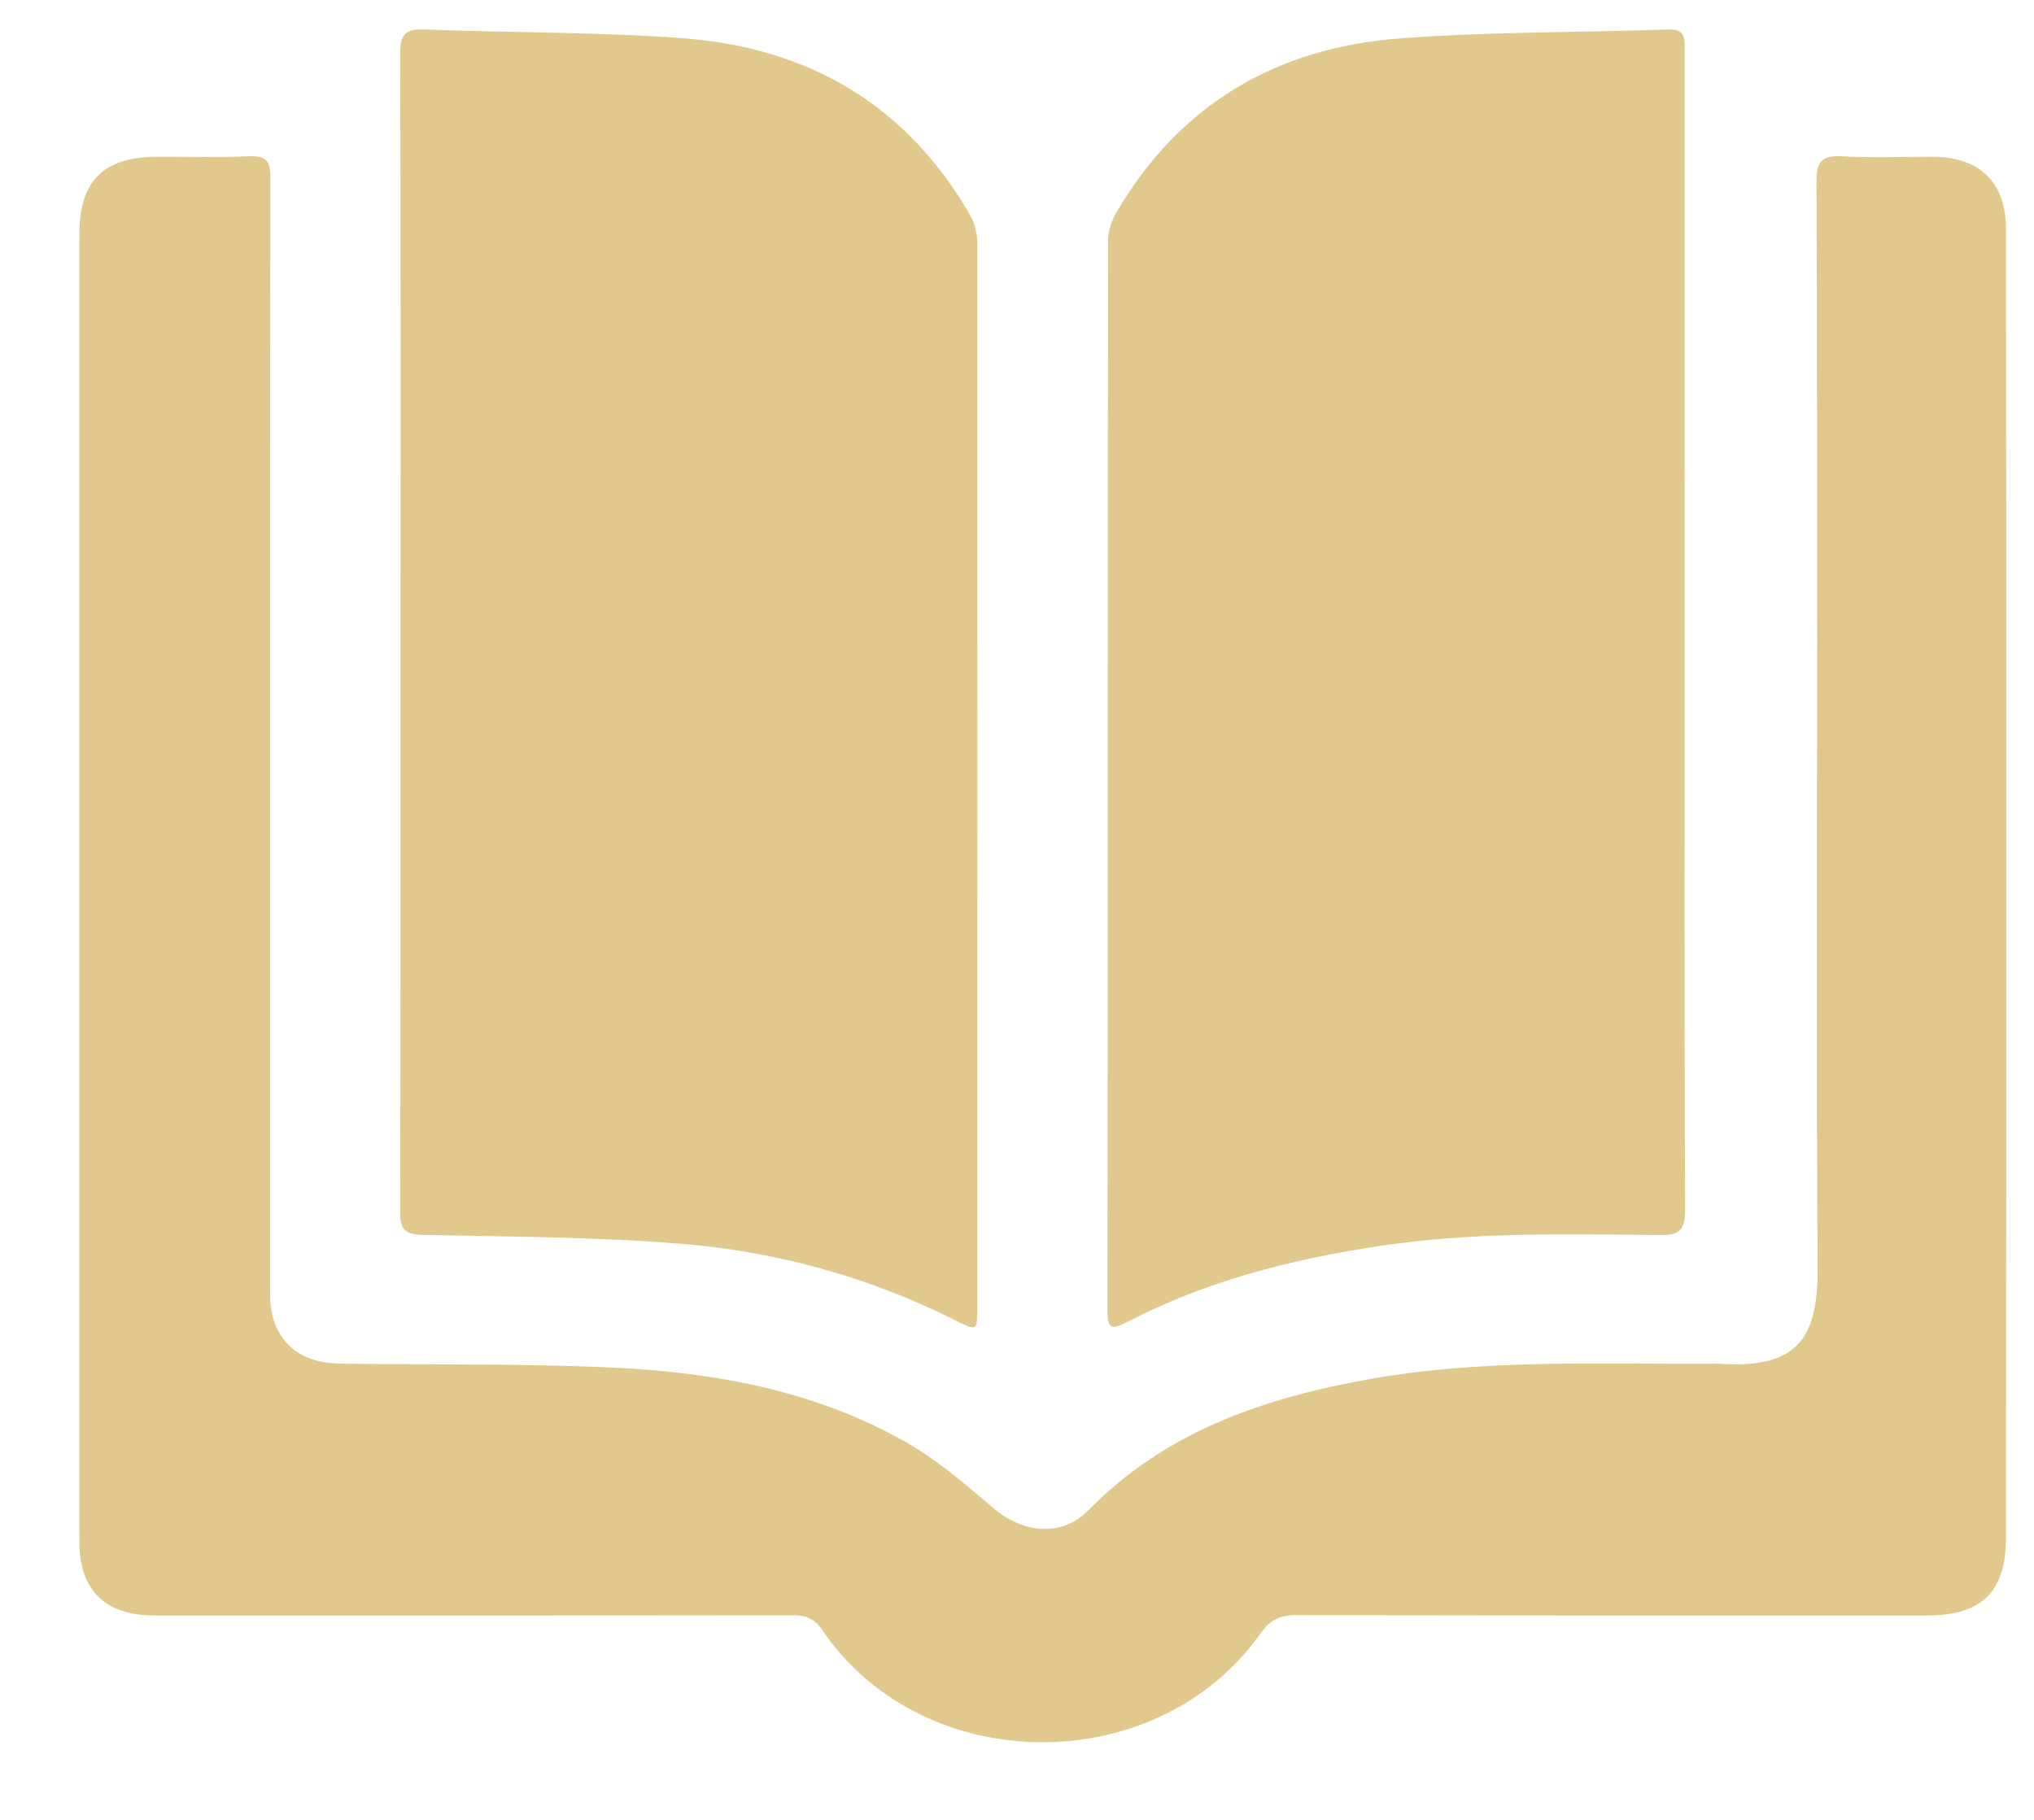 <?xml version="1.0" encoding="UTF-8"?>
<svg width="19px" height="17px" viewBox="0 0 19 17" version="1.1" xmlns="http://www.w3.org/2000/svg" xmlns:xlink="http://www.w3.org/1999/xlink">
    <!-- Generator: Sketch 40.1 (33804) - http://www.bohemiancoding.com/sketch -->
    <title>book</title>
    <desc>Created with Sketch.</desc>
    <defs></defs>
    <g id="Page-1" stroke="none" stroke-width="1" fill="none" fill-rule="evenodd">
        <g id="book" transform="translate(0, 0.25)" fill="#E1C88D">
            <path d="M0.741,8.026 C0.741,5.994 0.74,3.962 0.742,1.93 C0.742,1.439 0.97,1.216 1.464,1.214 C1.752,1.213 2.041,1.222 2.329,1.21 C2.486,1.203 2.526,1.253 2.526,1.406 C2.522,3.543 2.523,5.681 2.523,7.818 C2.523,9.158 2.522,10.499 2.523,11.839 C2.523,12.244 2.764,12.483 3.175,12.488 C4.026,12.5 4.878,12.486 5.726,12.525 C6.67,12.569 7.593,12.738 8.428,13.202 C8.735,13.372 9.009,13.606 9.277,13.836 C9.556,14.075 9.921,14.111 10.169,13.856 C10.893,13.117 11.815,12.806 12.803,12.631 C13.851,12.445 14.909,12.494 15.966,12.489 C15.998,12.489 16.029,12.487 16.061,12.489 C16.84,12.544 16.983,12.199 16.979,11.571 C16.965,9.638 16.974,7.706 16.974,5.773 C16.974,4.328 16.974,2.883 16.968,1.438 C16.968,1.262 17.018,1.2 17.201,1.21 C17.483,1.225 17.765,1.214 18.046,1.214 C18.488,1.213 18.738,1.45 18.738,1.886 C18.741,3.696 18.741,5.505 18.741,7.315 C18.741,9.582 18.741,11.849 18.738,14.116 C18.738,14.618 18.512,14.84 18.005,14.841 C16.041,14.841 14.075,14.843 12.111,14.837 C11.957,14.837 11.866,14.88 11.775,15.007 C10.81,16.376 8.626,16.361 7.684,14.981 C7.612,14.875 7.537,14.839 7.41,14.839 C5.421,14.842 3.432,14.841 1.442,14.841 C0.988,14.841 0.742,14.608 0.742,14.16 C0.74,12.115 0.741,10.07 0.741,8.026" id="Fill-7"></path>
            <path d="M15.737,5.658 C15.737,7.455 15.734,9.253 15.741,11.05 C15.742,11.236 15.693,11.29 15.502,11.287 C14.621,11.277 13.739,11.258 12.862,11.393 C12.048,11.517 11.259,11.719 10.526,12.101 C10.379,12.178 10.345,12.159 10.345,11.994 C10.349,8.658 10.347,5.323 10.351,1.988 C10.352,1.901 10.387,1.806 10.431,1.73 C11.019,0.727 11.922,0.196 13.074,0.109 C13.908,0.045 14.748,0.055 15.585,0.025 C15.738,0.02 15.737,0.102 15.737,0.21 C15.736,1.612 15.737,3.014 15.737,4.416 L15.737,5.658" id="Fill-9"></path>
            <path d="M3.742,5.64 C3.742,3.843 3.745,2.046 3.738,0.248 C3.737,0.067 3.789,0.018 3.968,0.025 C4.768,0.057 5.57,0.048 6.367,0.106 C7.548,0.192 8.471,0.728 9.064,1.764 C9.105,1.835 9.128,1.925 9.128,2.007 C9.131,5.323 9.13,8.64 9.129,11.956 C9.129,12.187 9.129,12.187 8.919,12.081 C8.111,11.676 7.25,11.44 6.354,11.368 C5.557,11.304 4.756,11.302 3.956,11.286 C3.783,11.283 3.737,11.236 3.738,11.069 C3.743,9.259 3.741,7.45 3.741,5.64 L3.742,5.64 Z" id="Fill-11"></path>
        </g>
    </g>
</svg>